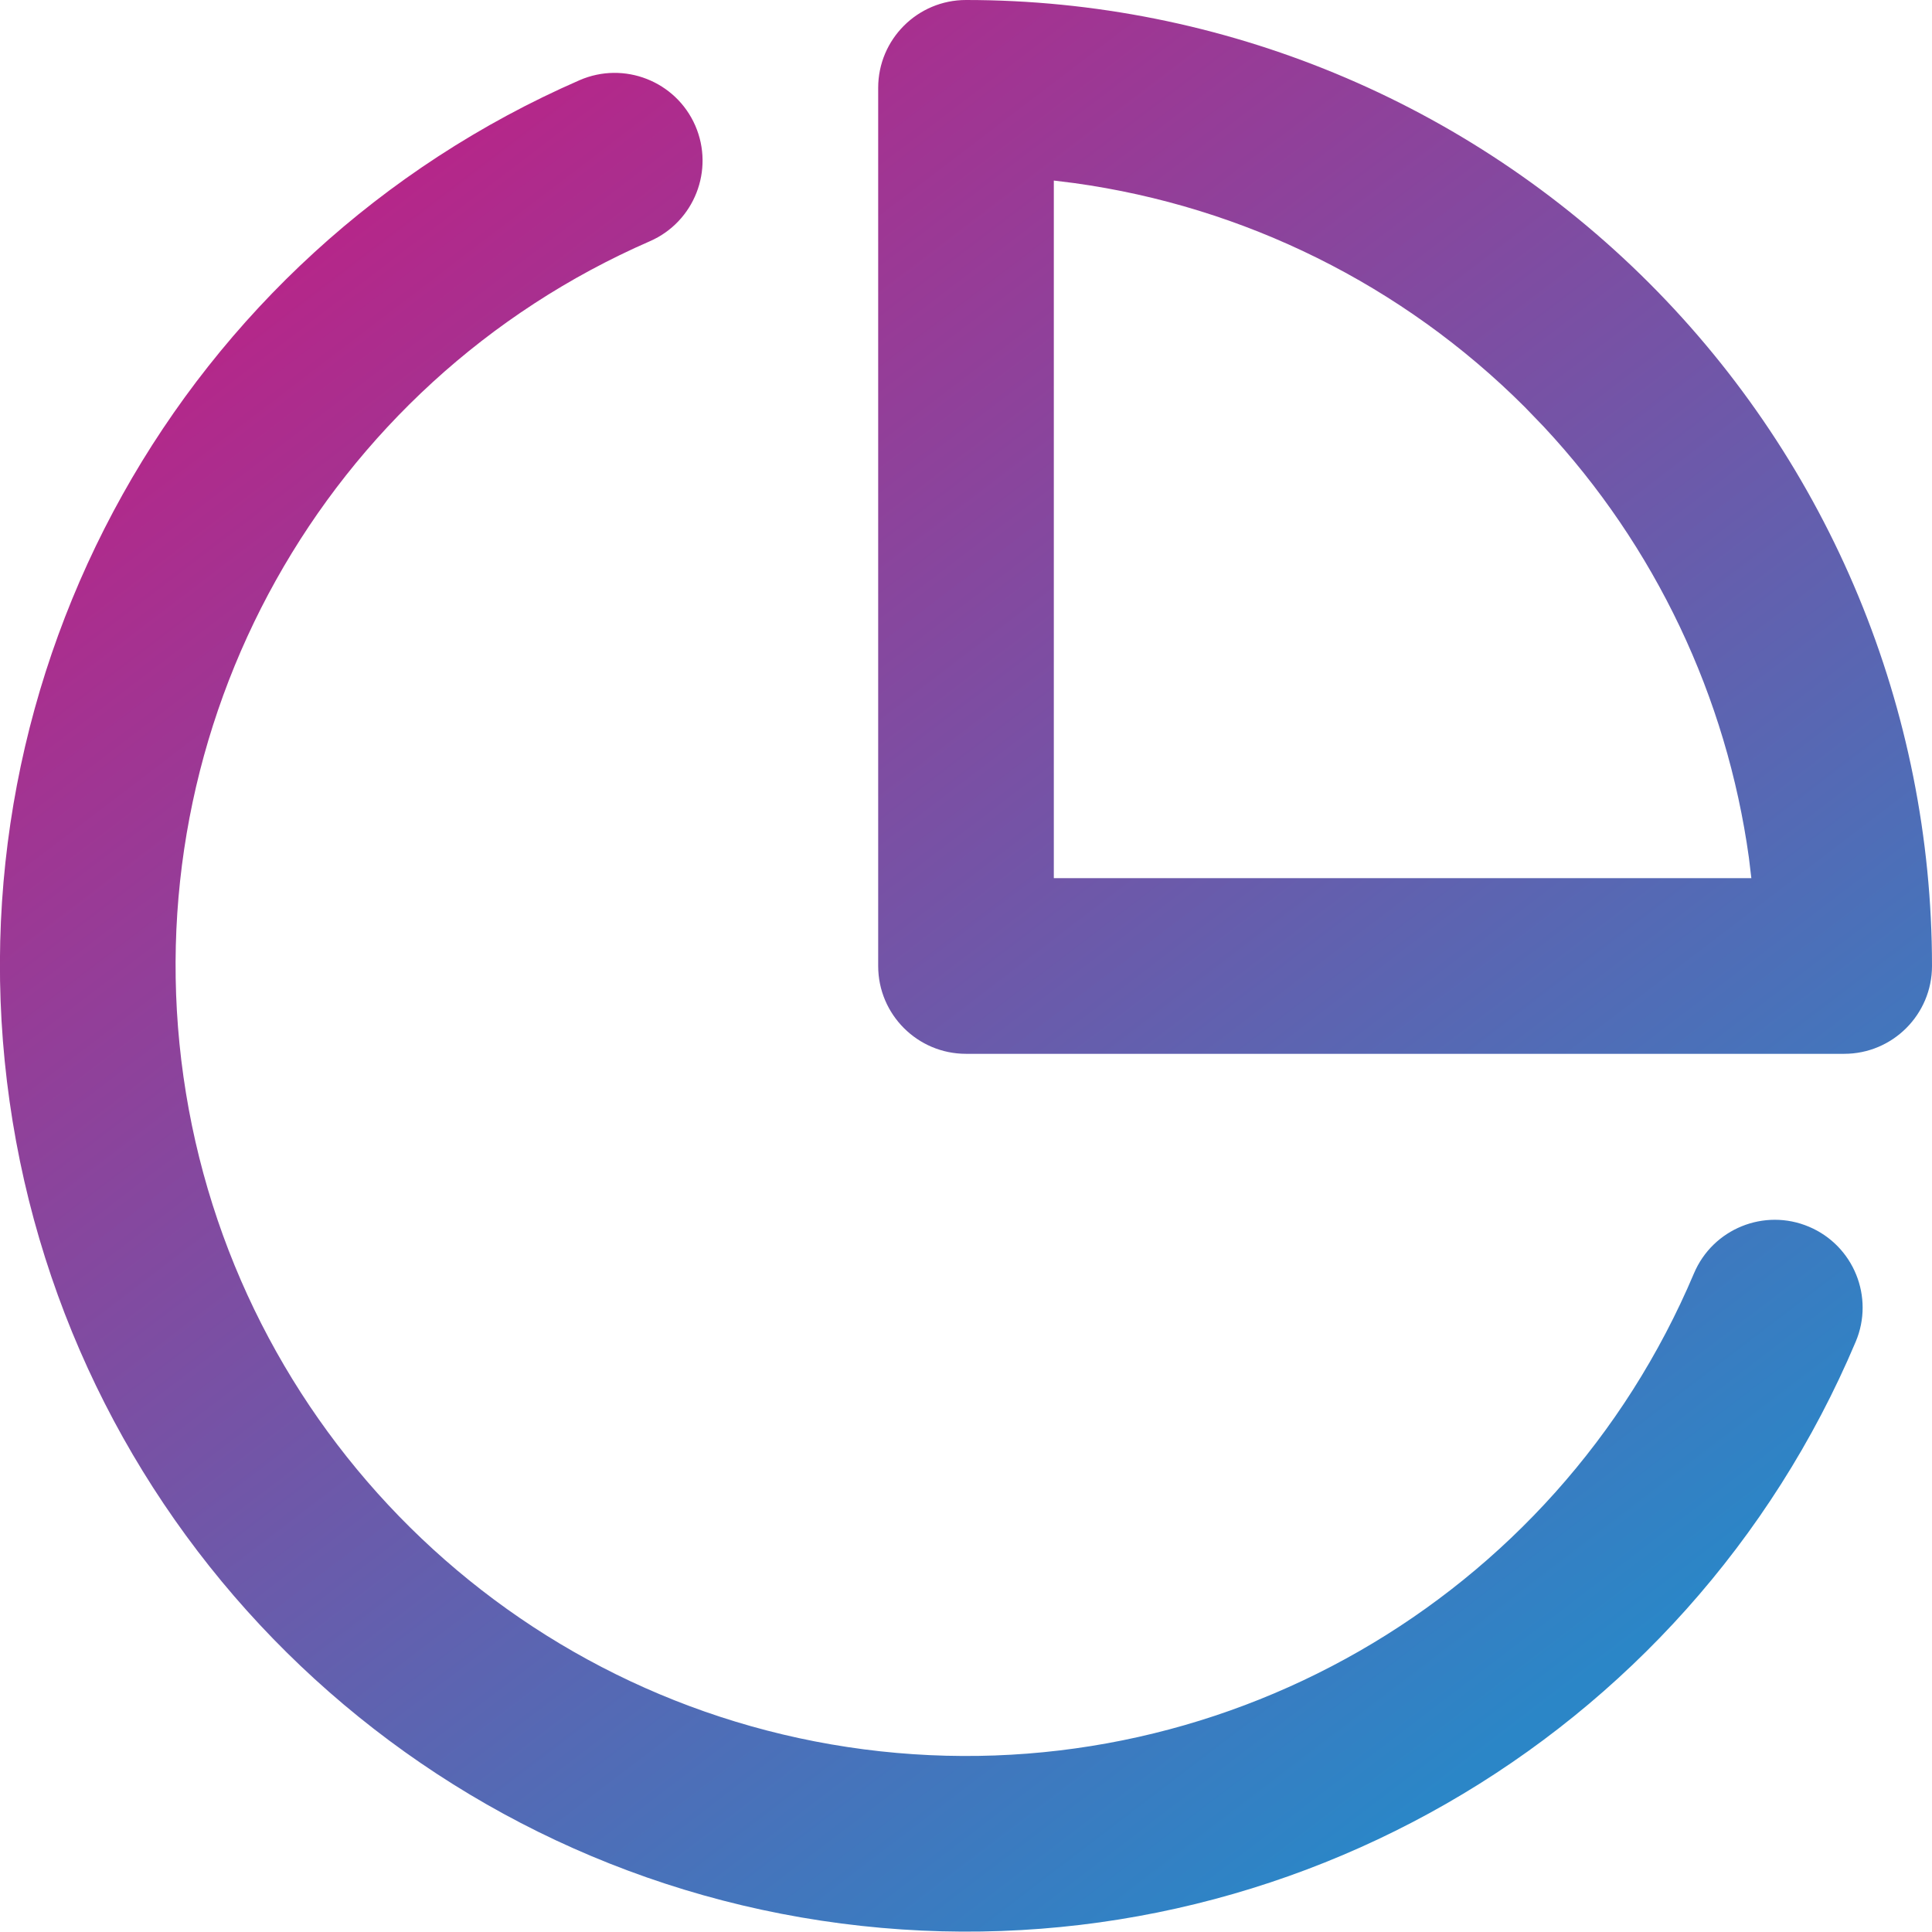 <?xml version="1.0" encoding="UTF-8"?>
<svg width="22px" height="22px" viewBox="0 0 22 22" version="1.1" xmlns="http://www.w3.org/2000/svg" xmlns:xlink="http://www.w3.org/1999/xlink">
    <title>pie-chart copy</title>
    <defs>
        <linearGradient x1="17.07%" y1="0.023%" x2="82.559%" y2="85.877%" id="linearGradient-1">
            <stop stop-color="#C31D83" offset="0%"></stop>
            <stop stop-color="#2B86C7" offset="100%"></stop>
        </linearGradient>
    </defs>
    <g id="New-functionality" stroke="none" stroke-width="1" fill="none" fill-rule="evenodd">
        <g id="pie-chart-copy" fill="url(#linearGradient-1)" fill-rule="nonzero">
            <path d="M7.917,1.43 C8.137,1.936 7.906,2.526 7.4,2.747 C3.693,4.364 1.521,8.256 2.089,12.26 C2.657,16.264 5.827,19.397 9.837,19.92 C13.847,20.442 17.714,18.226 19.289,14.501 C19.504,13.992 20.091,13.754 20.599,13.969 C21.108,14.184 21.346,14.771 21.131,15.279 C19.206,19.832 14.48,22.542 9.579,21.903 C4.677,21.265 0.803,17.435 0.109,12.541 C-0.586,7.647 2.07,2.89 6.6,0.913 C7.106,0.693 7.696,0.924 7.917,1.43 Z M11,0 C13.917,0 16.715,1.159 18.778,3.222 C20.841,5.285 22,8.083 22,11 C22,11.552 21.552,12 21,12 L21,12 L11,12 C10.448,12 10,11.552 10,11 L10,11 L10,1 C10,0.448 10.448,0 11,0 Z M12,2.056 L12,10 L19.943,10 L19.915,9.766 C19.662,7.937 18.85,6.221 17.58,4.86 L17.58,4.86 L17.364,4.636 C15.97,3.242 14.165,2.352 12.234,2.085 L12.234,2.085 L12,2.056 Z" id="Combined-Shape"></path>
        </g>
    </g>
</svg>